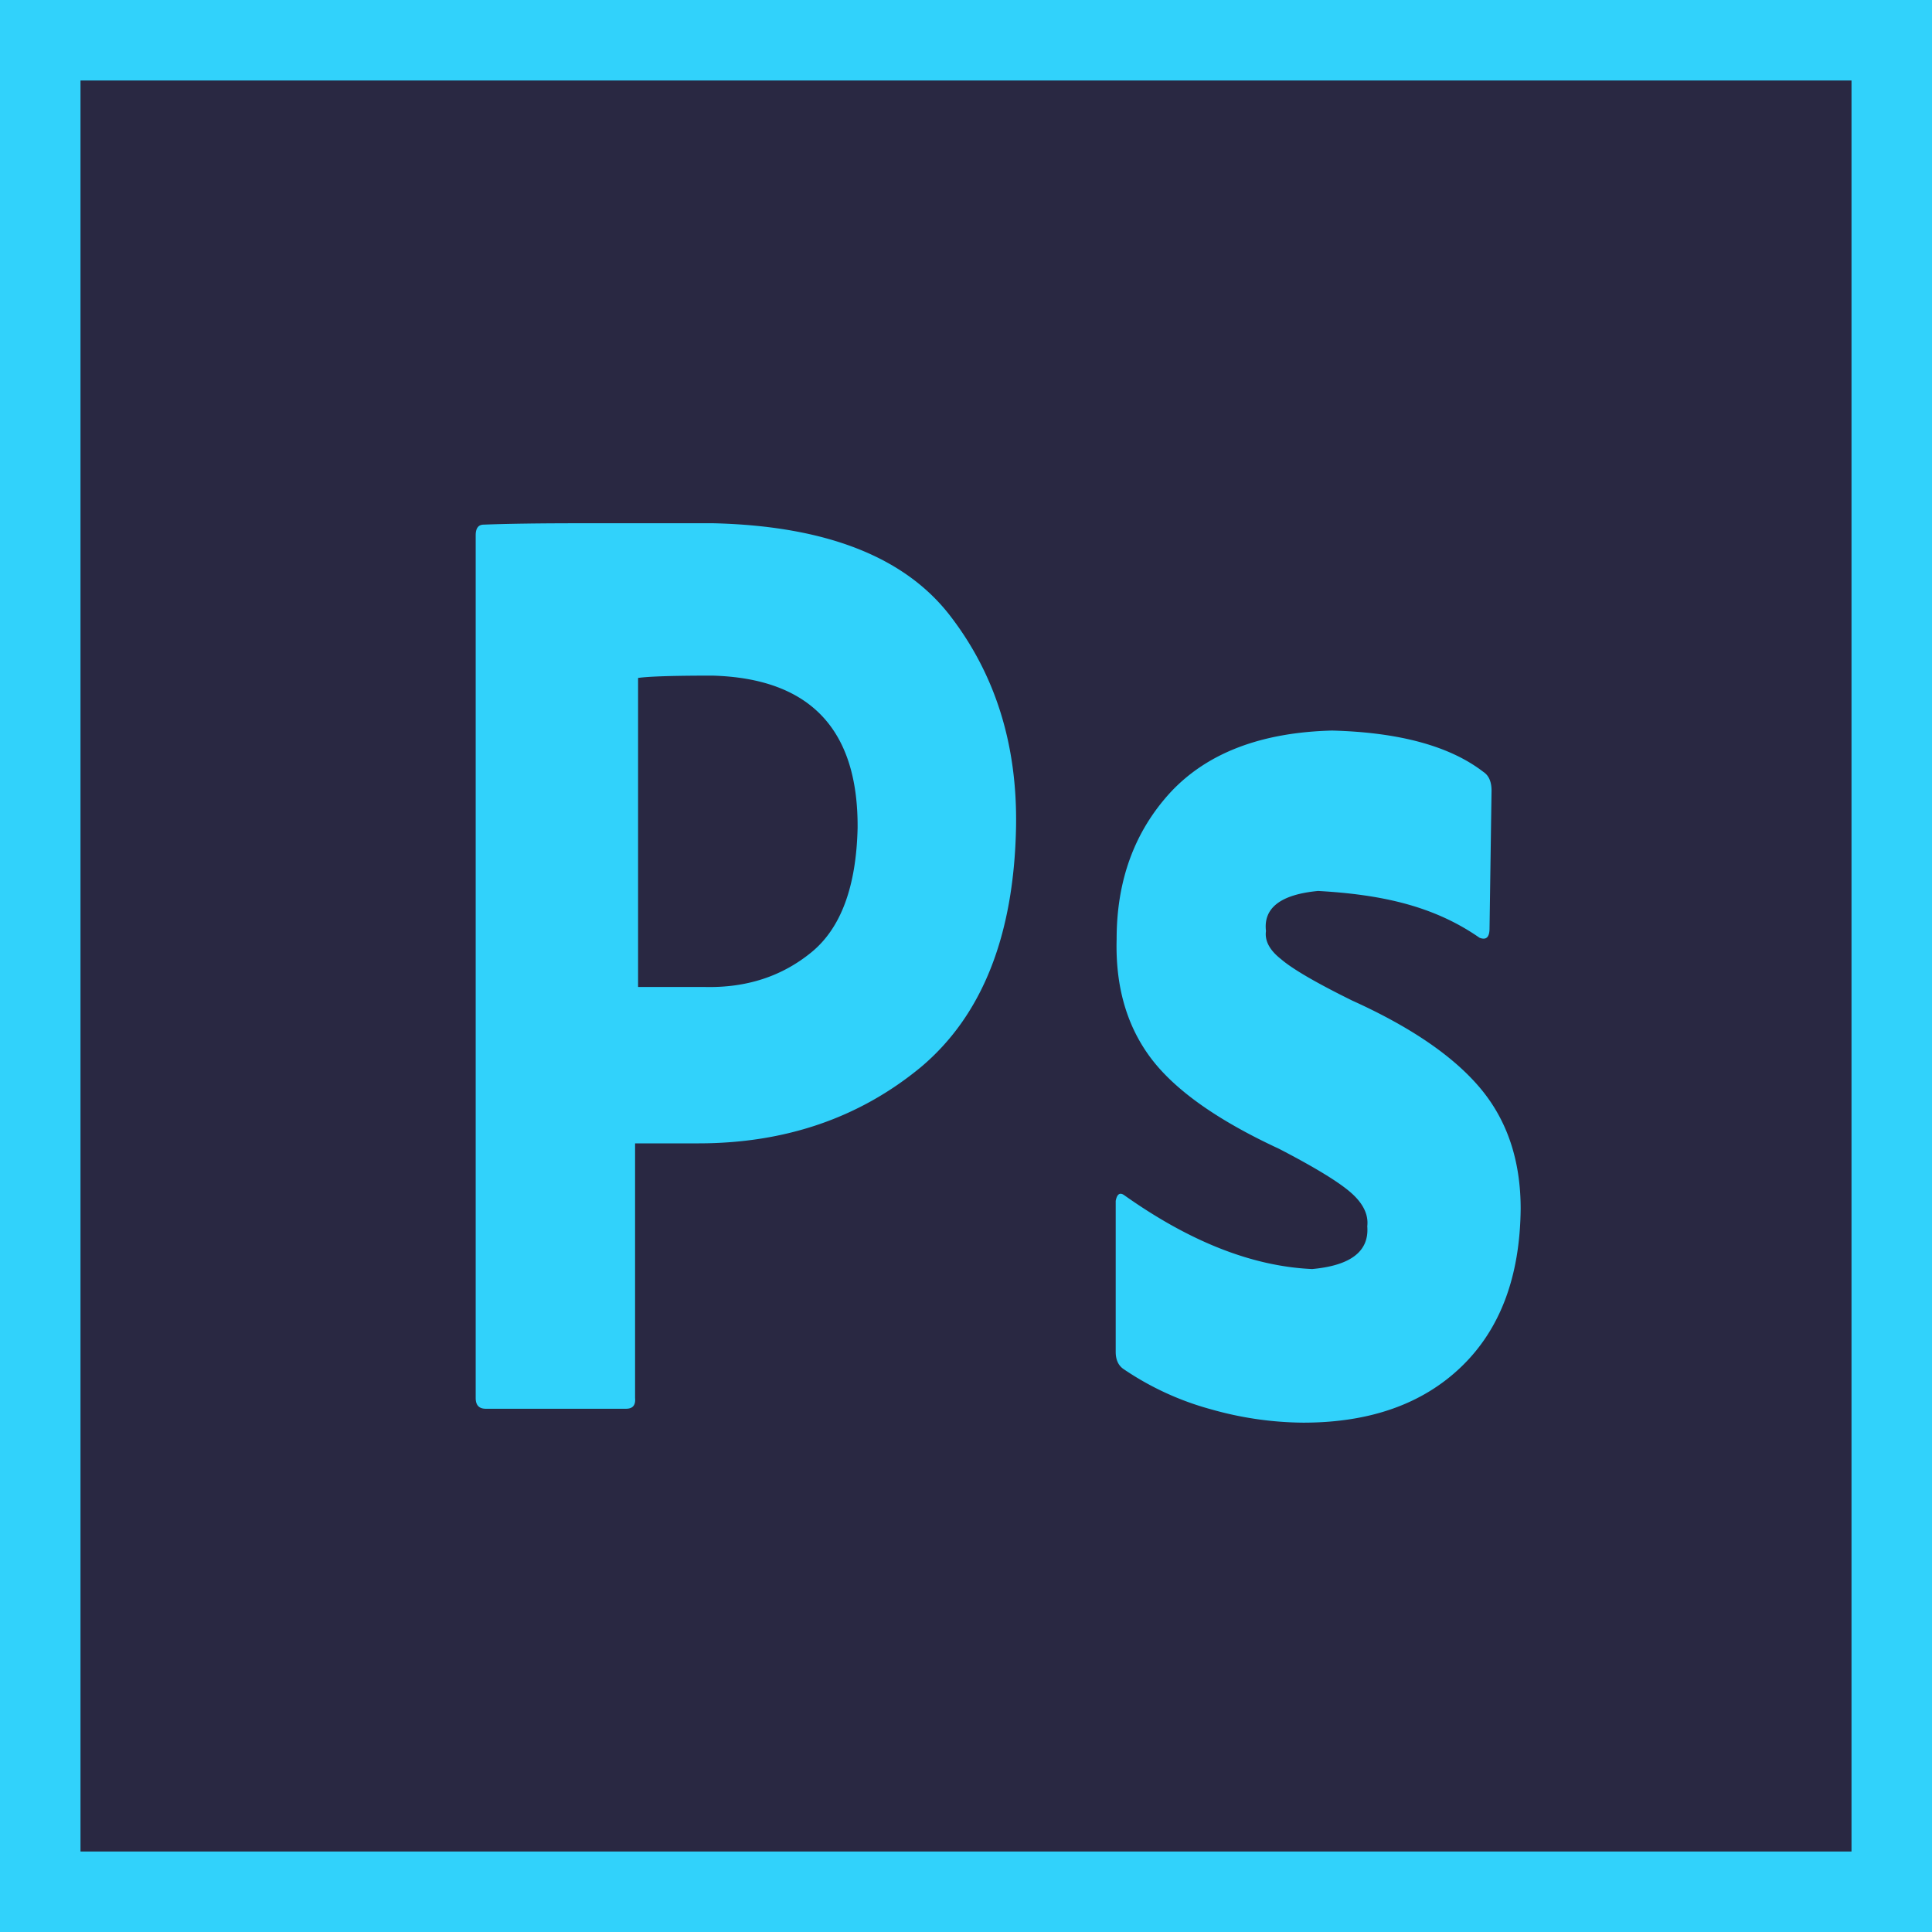 <svg id="Photoshop" xmlns="http://www.w3.org/2000/svg" viewBox="0 0 960 960"><title>Ps</title><rect id="background" width="960" height="960" style="fill:#31d2fb"/><rect id="foreground" x="40" y="40" width="880" height="880" style="fill:#292842"/><path id="Ps" d="M755.61,600.66q-0.5,50.47-29.38,78.36t-78.69,27.89a171.37,171.37,0,0,1-45.82-6.64,144.45,144.45,0,0,1-43.33-19.92c-2.66-1.76-4-4.65-4-8.63v-75q1-5.31,4.48-2.66,48.8,34.54,93.13,36.52,28.88-2.65,27.39-21.25,1-8.62-8-16.6t-35.86-21.91q-45.83-21.24-63.75-45.16t-16.93-59.1q0-43.83,26.89-73,27.38-29.21,80.19-30.55,50.3,1.34,75.21,20.59,4,2.66,4,9.3l-1,68.4q0,6.65-5,4.65c-22.91-15.94-49-21.47-80.19-23.24q-27.9,2.66-25.9,19.92-1,7.32,7.47,13.95,8.46,7.32,35.36,20.59Q715.75,517,735.69,540.9T755.61,600.66ZM472,305.82q33.86,43.83,32.87,104.92-1.49,81-47.31,119.53Q411.69,568.13,347,568.13H315.57V694.69c0.33,3.55-1.17,5.31-4.48,5.31H241.37c-3.32,0-5-1.76-5-5.31V266c0-3.54,1.32-5.31,4-5.31Q257.8,260,288.68,260h65.74Q438.09,262,472,305.82ZM426.14,411.41q0.49-73.71-72.22-75.7-28.9,0-36.86,1.16V490.43h33.37q30.88,0.67,52.79-17.27T426.14,411.41Z" style="fill:#31d2fb"/></svg>